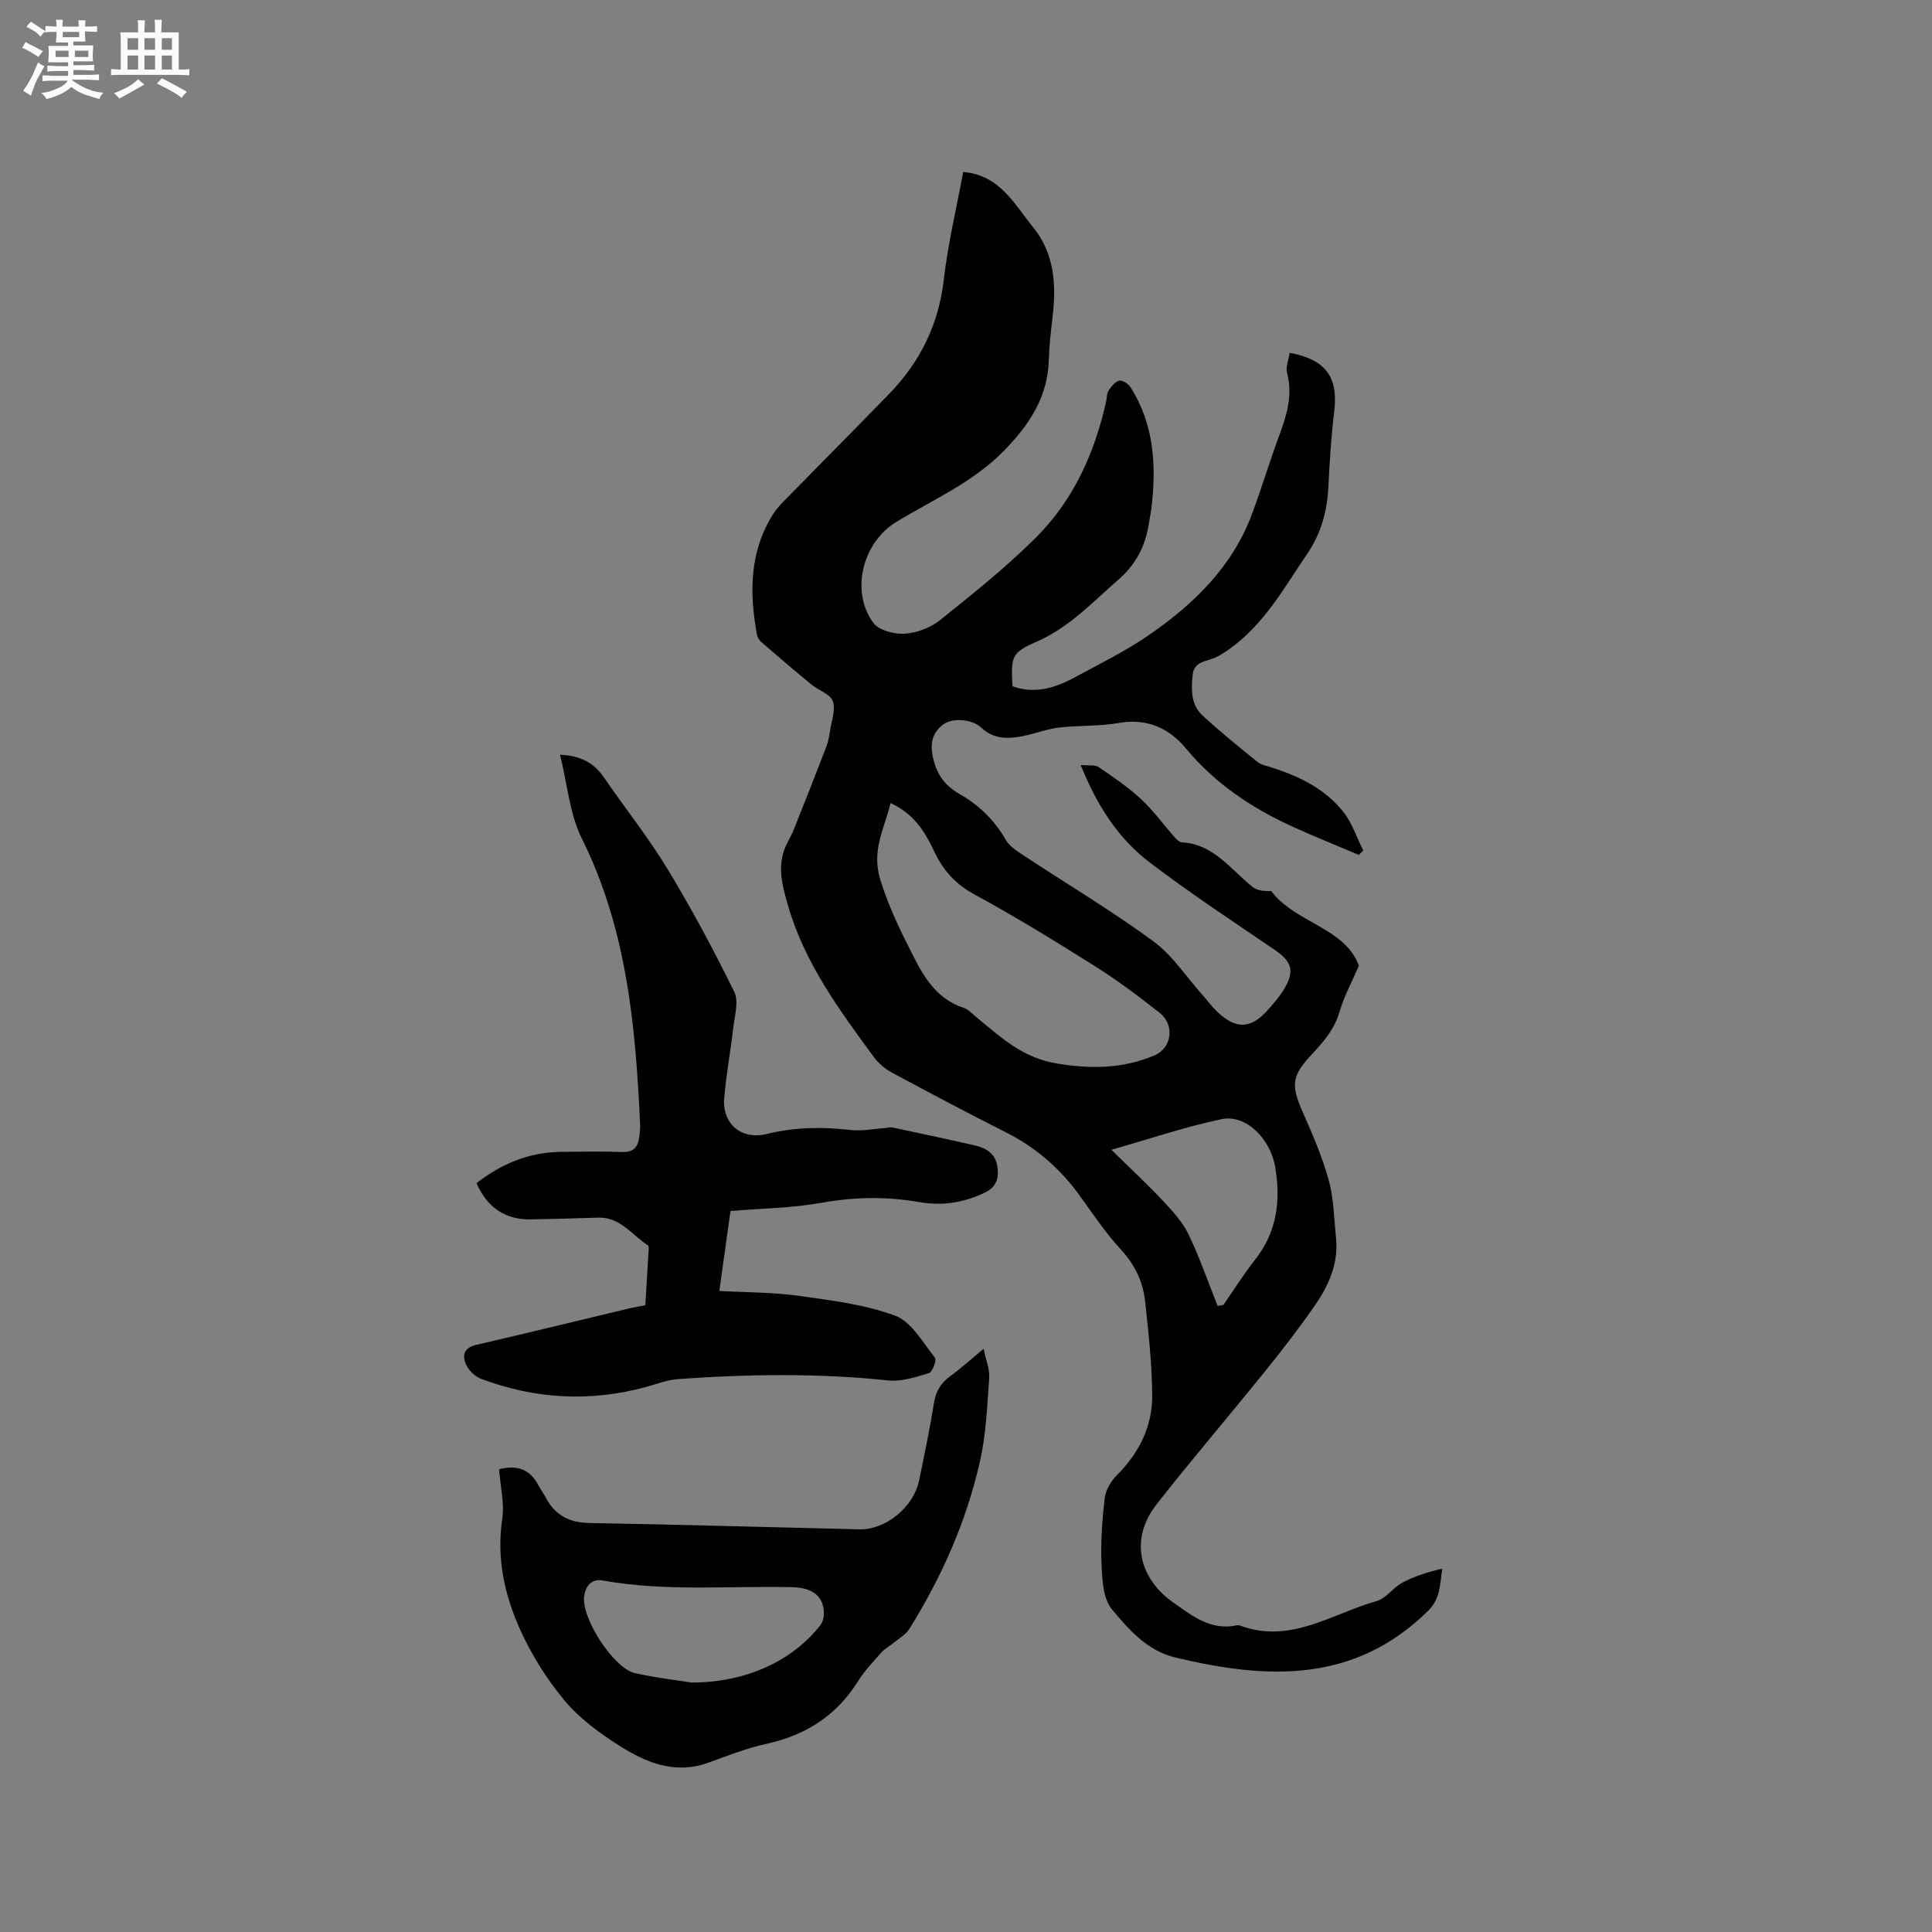<svg enable-background="new 0 0 400 400" viewBox="0 0 400 400" xmlns="http://www.w3.org/2000/svg"><rect x="0" y="0" width="400" height="400" fill="#808080" stroke="none"/><g fill="#010103"><path d="m199.42 35.6c7.6.63 10.65 6.76 14.54 11.54 4.34 5.32 4.75 11.82 3.97 18.43-.35 2.95-.7 5.91-.78 8.87-.2 7.71-3.96 13.39-9.2 18.79-6.46 6.65-14.76 10.19-22.41 14.85-6.96 4.24-9.54 14.36-4.7 20.9 1.15 1.55 4.32 2.35 6.47 2.22 2.5-.16 5.33-1.23 7.3-2.8 6.78-5.42 13.61-10.89 19.76-16.99 7.84-7.78 12.29-17.61 14.66-28.37.16-.72.1-1.58.48-2.15.56-.84 1.34-1.86 2.2-2.07.66-.16 1.9.64 2.35 1.35 4.93 7.76 5.38 16.33 4.32 25.14-.13 1.05-.37 2.09-.53 3.14-.73 4.64-2.66 8.41-6.36 11.62-5.35 4.65-10.14 9.84-16.85 12.78-5.22 2.29-5.33 3-5.03 9.23 4.64 1.68 8.91.34 12.99-1.88 5.2-2.83 10.57-5.45 15.41-8.81 9.24-6.4 17.18-14.13 21.22-25.01 1.95-5.26 3.57-10.64 5.51-15.9 1.59-4.31 2.97-8.53 1.74-13.24-.33-1.26.33-2.78.53-4.19 7.52 1.38 10.07 5.07 9.23 12.08-.62 5.14-.95 10.32-1.2 15.49-.24 5.09-1.46 9.72-4.38 14.02-4.81 7.09-8.97 14.68-16.19 19.78-.93.66-1.91 1.31-2.95 1.76-1.86.81-4.31.75-4.6 3.59-.31 3.03-.36 6.13 2.02 8.33 3.65 3.38 7.54 6.52 11.41 9.65.77.63 1.92.82 2.92 1.14 5.74 1.84 11.11 4.44 14.89 9.25 1.81 2.3 2.75 5.29 4.09 7.96-.3.3-.6.6-.91.9-4.59-1.95-9.23-3.8-13.77-5.87-8.47-3.87-16.02-8.91-22.07-16.21-3.44-4.15-8.04-6.27-13.85-5.24-4.05.71-8.25.48-12.35.95-2.35.27-4.63 1.14-6.96 1.65-3.27.72-6.47.96-9.19-1.64-1.83-1.74-5.95-2.15-7.97-.57-2.15 1.69-2.67 3.86-2.02 6.77.78 3.5 2.48 5.84 5.5 7.55 4.03 2.28 7.23 5.41 9.57 9.49.73 1.28 2.19 2.24 3.48 3.09 9.01 5.94 18.3 11.49 27 17.85 4.01 2.93 6.88 7.4 10.26 11.19.99 1.11 1.87 2.32 2.93 3.35 3.98 3.85 7.11 3.73 10.7-.38 1.11-1.28 2.26-2.56 3.14-4 2.44-3.98 1.78-5.88-2.02-8.46-8.67-5.88-17.43-11.68-25.76-18.02-6.49-4.95-10.85-11.76-14.22-20.12 1.58.16 2.94-.09 3.75.46 3.04 2.05 6.1 4.14 8.78 6.63 2.54 2.36 4.6 5.24 6.91 7.86.4.45.97 1.03 1.49 1.06 6.63.38 10.13 5.62 14.68 9.26.93.75 2.34.89 3.82.81 4.98 6.64 15.36 7.62 18.17 15.48-1.59 3.71-3.13 6.48-3.97 9.44-1.07 3.77-3.48 6.46-6.01 9.18-3.94 4.23-4.06 6.2-1.67 11.62 2.03 4.62 4.07 9.31 5.41 14.15 1.06 3.83 1.09 7.96 1.51 11.96.55 5.26-1.5 9.82-4.36 13.96-3.25 4.69-6.75 9.23-10.34 13.67-7.44 9.23-15.17 18.24-22.48 27.57-5.46 6.97-3.81 15.14 3.45 20.27 4 2.82 7.83 5.9 13.23 4.74.2-.04.44-.01.63.06 10.4 3.88 19.02-2.46 28.26-5.07 1.99-.56 3.44-2.83 5.39-3.85 2.53-1.33 5.31-2.19 8.22-2.88-.52 3.34-.34 6.2-3.01 8.82-15.34 15.03-33.37 14.1-52.21 9.6-5.93-1.41-9.66-5.79-13.17-9.97-1.85-2.21-2.02-6.17-2.16-9.38-.2-4.53.13-9.12.66-13.64.2-1.68 1.29-3.54 2.52-4.77 4.56-4.58 7.34-10.03 7.31-16.41-.03-6.54-.76-13.09-1.47-19.6-.44-4.04-2.11-7.56-5-10.69-3.22-3.49-5.87-7.51-8.67-11.36-4.01-5.5-8.97-9.8-15.07-12.88-7.94-4.01-15.8-8.17-23.64-12.39-1.43-.77-2.81-1.92-3.77-3.23-7.15-9.74-14.35-19.48-17.77-31.34-1.09-3.78-2.18-7.59-.81-11.51.5-1.44 1.39-2.74 1.96-4.17 2.31-5.76 4.58-11.54 6.81-17.34.38-.98.55-2.05.71-3.09.31-2.09 1.22-4.43.6-6.23-.5-1.47-2.93-2.22-4.39-3.42-3.51-2.89-6.97-5.84-10.41-8.82-.44-.38-.82-1.02-.92-1.59-1.58-8.65-1.55-17.11 3.34-24.89.72-1.14 1.69-2.15 2.64-3.12 7.12-7.27 14.3-14.48 21.39-21.78 6.39-6.57 10.22-14.3 11.31-23.56.86-7.46 2.62-14.8 4.03-22.4zm-15.03 130.66c-1.34 5.46-4.05 9.83-2.08 16.06 1.78 5.64 4.25 10.69 6.88 15.84 2.36 4.61 5.03 8.76 10.31 10.49.95.31 1.74 1.19 2.55 1.86 5.01 4.12 9.54 8.46 16.67 9.66 7.16 1.21 13.78 1.1 20.34-1.68 3.57-1.52 4.18-6.3 1.07-8.76-4.31-3.41-8.73-6.73-13.37-9.65-8.22-5.18-16.51-10.28-25.04-14.91-3.98-2.16-6.51-5.07-8.36-9.01-1.86-3.96-4.14-7.67-8.97-9.9zm67.7 104.12c.4-.07.81-.14 1.21-.22 2.17-3.12 4.19-6.37 6.54-9.34 4.57-5.77 5.35-12.29 4.17-19.24-1-5.86-6.09-10.89-11.03-9.88-7.39 1.53-14.59 3.99-22.88 6.35 3.97 3.9 7.44 7.11 10.67 10.56 1.99 2.12 4.06 4.37 5.3 6.94 2.31 4.8 4.05 9.87 6.02 14.83z"/><path d="m115.95 156.26c4.32.17 7.04 1.72 9.11 4.73 4.37 6.36 9.2 12.43 13.2 19.02 4.98 8.22 9.53 16.73 13.77 25.36.97 1.98.06 4.96-.22 7.45-.55 4.84-1.45 9.64-1.87 14.49-.46 5.35 3.55 8.77 8.8 7.47 5.75-1.42 11.47-1.51 17.31-.83 2.43.28 4.95-.25 7.43-.42.41-.03.85-.19 1.24-.11 5.74 1.22 11.49 2.43 17.21 3.75 2.28.53 4.17 1.73 4.56 4.29.35 2.34-.08 4.25-2.6 5.46-4.37 2.1-8.84 2.79-13.58 1.96-6.74-1.18-13.39-1.09-20.19.14-6.1 1.1-12.39 1.16-18.88 1.71-.75 5.35-1.5 10.76-2.31 16.55 5.63.31 11.03.26 16.33.99 6.78.95 13.76 1.78 20.1 4.14 3.37 1.26 5.7 5.55 8.21 8.69.39.48-.51 2.96-1.23 3.18-2.75.84-5.74 1.82-8.51 1.52-14.5-1.53-28.98-1.31-43.47-.27-2.28.16-4.51 1.07-6.76 1.67-11.5 3.09-22.84 2.46-33.95-1.71-1.23-.46-2.51-1.65-3.08-2.83-.92-1.9-.65-3.6 2.02-4.22 10.6-2.45 21.17-5.04 31.76-7.57 1.02-.24 2.06-.4 3.26-.63.23-3.72.45-7.3.65-10.89.03-.52.13-1.36-.14-1.53-3.28-2.12-5.68-5.85-10.22-5.72-4.66.13-9.32.28-13.97.36-5.36.09-9.04-2.44-11.28-7.5 5.16-4.02 10.88-6.4 17.47-6.48 4.24-.05 8.48-.13 12.71.03 2.37.09 3.26-1.06 3.52-3.1.11-.84.22-1.69.18-2.54-.93-20.38-2.74-40.5-12.07-59.27-2.55-5.13-3-11.3-4.51-17.34z"/><path d="m103.32 304.19c3.53-.88 6.29-.17 8.05 3.17.49.93 1.14 1.79 1.64 2.72 1.92 3.63 4.82 5.16 9 5.24 18.64.33 37.27.88 55.9 1.31 5.49.13 11.25-4.62 12.37-10.1 1.08-5.29 2.23-10.57 3.05-15.9.39-2.51 1.41-4.27 3.43-5.73 2.21-1.61 4.25-3.46 6.88-5.65.48 2.34 1.3 4.26 1.16 6.11-.41 5.77-.65 11.63-1.92 17.24-2.79 12.36-7.89 23.87-14.6 34.63-.76 1.22-2.2 2.02-3.36 2.98-.79.66-1.76 1.15-2.43 1.91-1.68 1.9-3.47 3.77-4.81 5.91-4.45 7.12-10.79 11.21-18.95 13-4.11.9-8.08 2.47-12.06 3.91-6.91 2.51-12.94-.01-18.52-3.56-4.08-2.6-8.17-5.6-11.24-9.27-3.67-4.39-6.82-9.42-9.18-14.63-3.24-7.16-4.95-14.75-3.76-22.87.51-3.35-.38-6.9-.65-10.42zm39.89 44.16c11.47 0 21-4.63 26.64-11.89.46-.6.73-1.51.73-2.28.03-3.62-2.26-5.47-6.56-5.57-13.1-.3-26.25.95-39.28-1.39-2.35-.42-3.54 1.31-3.8 3.26-.6 4.6 6.14 14.94 10.52 15.92 4.63 1.03 9.37 1.57 11.75 1.95z"/></g><path d="m6.8 9.5c.6.3 1.3.7 2.1 1.1-.4.4-.7.8-.9 1.2-.7-.4-1.3-.8-1.8-1.1s-1.1-.6-1.6-.8c.2-.4.5-.8.7-1.2.4.2.8.5 1.5.8zm.9 6.9c-.3.6-.5 1.1-.7 1.7s-.4 1.1-.6 1.7c-.6-.4-1.1-.7-1.6-1 .7-1 1.2-1.8 1.5-2.4.3-.5.6-1.1.8-1.7.3-.6.5-1.2.8-1.8.3.3.8.6 1.3.8-.7 1.3-1.2 2.2-1.5 2.7zm.1-11c.4.3 1 .7 1.7 1.1-.5.2-.8.6-1.1 1.1-.5-.6-1-1-1.4-1.2s-.9-.6-1.5-.8c.2-.4.5-.7.9-1.1.5.3.9.6 1.4.9zm10.5 13.1c1 .4 2 .6 3.1.7-.4.4-.7.8-.8 1.3-.9-.2-1.9-.6-3-.9-1-.4-2-.9-2.8-1.6-.5.4-1.1.9-1.9 1.3s-1.9.9-3.3 1.2c-.1-.3-.5-.8-1.1-1.3 1 0 2.1-.3 3.2-.8 1.2-.5 1.9-1 2.3-1.7h-3.2c-.4 0-1 0-2 .1v-1.2c1 0 1.7.1 2 .1h3.3v-1h-2.3c-.2 0-.9 0-2 .1v-1.2c1.2 0 1.9.1 2 .1h2.3v-.8h-4.1c0-.7.1-1.2.1-1.6 0-.5 0-1.1-.1-1.8h4.1v-.7h-2.5c0-.6.1-1.1.1-1.6v-.6h-.5c-.4 0-1 0-1.8.1v-1.3c1.2 0 1.9.1 2.1.1h.2c0-.3 0-.8-.1-1.4h1.4c0 .6-.1 1-.1 1.4h3.4c0-.4 0-.8-.1-1.3h1.5c0 .4-.1.9-.1 1.3.7 0 1.5 0 2.5-.1v1.2c-1 0-1.8-.1-2.5-.1v.6c0 .3 0 .8.1 1.5h-2.5v.8h4.1c0 .7-.1 1.3-.1 1.8s0 1 .1 1.5h-4.1v.8h1.4c.8 0 1.8 0 2.9-.1v1.2c-1 0-1.9-.1-2.8-.1h-1.5v1h3.2c.3 0 1 0 2.1-.1v1.2c-1.1 0-1.8-.1-2.1-.1h-3.4l-.1.1c1.4 1 2.4 1.5 3.4 1.9zm-4.1-6.7v-1.3h-2.7v1.3zm2.2-4.1v-1.1h-3.4v1.1zm1.9 4.1v-1.3h-2.8v1.3z" fill="#fcfbfa"/><path d="m37 6.7v2.3 5.4c1 0 1.8 0 2.2-.1v1.3c-.6 0-1.5-.1-2.5-.1h-11.9c-.7 0-1.3 0-1.8.1v-1.3c.5 0 1.1.1 2 .1v-5.2c0-1 0-1.8-.1-2.5h3.7c0-1.3 0-2.1-.1-2.5h1.5c0 .4-.1 1.3-.1 2.5h2.2c0-1.2 0-2.1-.1-2.6h1.5c0 .4-.1 1.3-.1 2.6zm-12.3 13.7c-.3-.4-.7-.8-1.1-1.1 1.1-.4 2.1-.9 2.9-1.3.8-.5 1.5-1 2.1-1.6.4.4.9.8 1.3 1.1-2.5 1.4-4.2 2.4-5.2 2.9zm3.9-10.1v-2.4h-2.2v2.4zm0 4.1v-2.9h-2.2v2.9zm3.5-4.1v-2.4h-2.2v2.4zm0 4.1v-2.9h-2.2v2.9zm.4 2.9 1-1.1c.6.3 1.4.7 2.5 1.3s2 1.1 2.7 1.5c-.4.4-.8.8-1.1 1.3-.8-.8-2.5-1.7-5.1-3zm3.1-7v-2.4h-2.1v2.4zm0 4.1v-2.9h-2.1v2.9z" fill="#fcfbfa"/></svg>